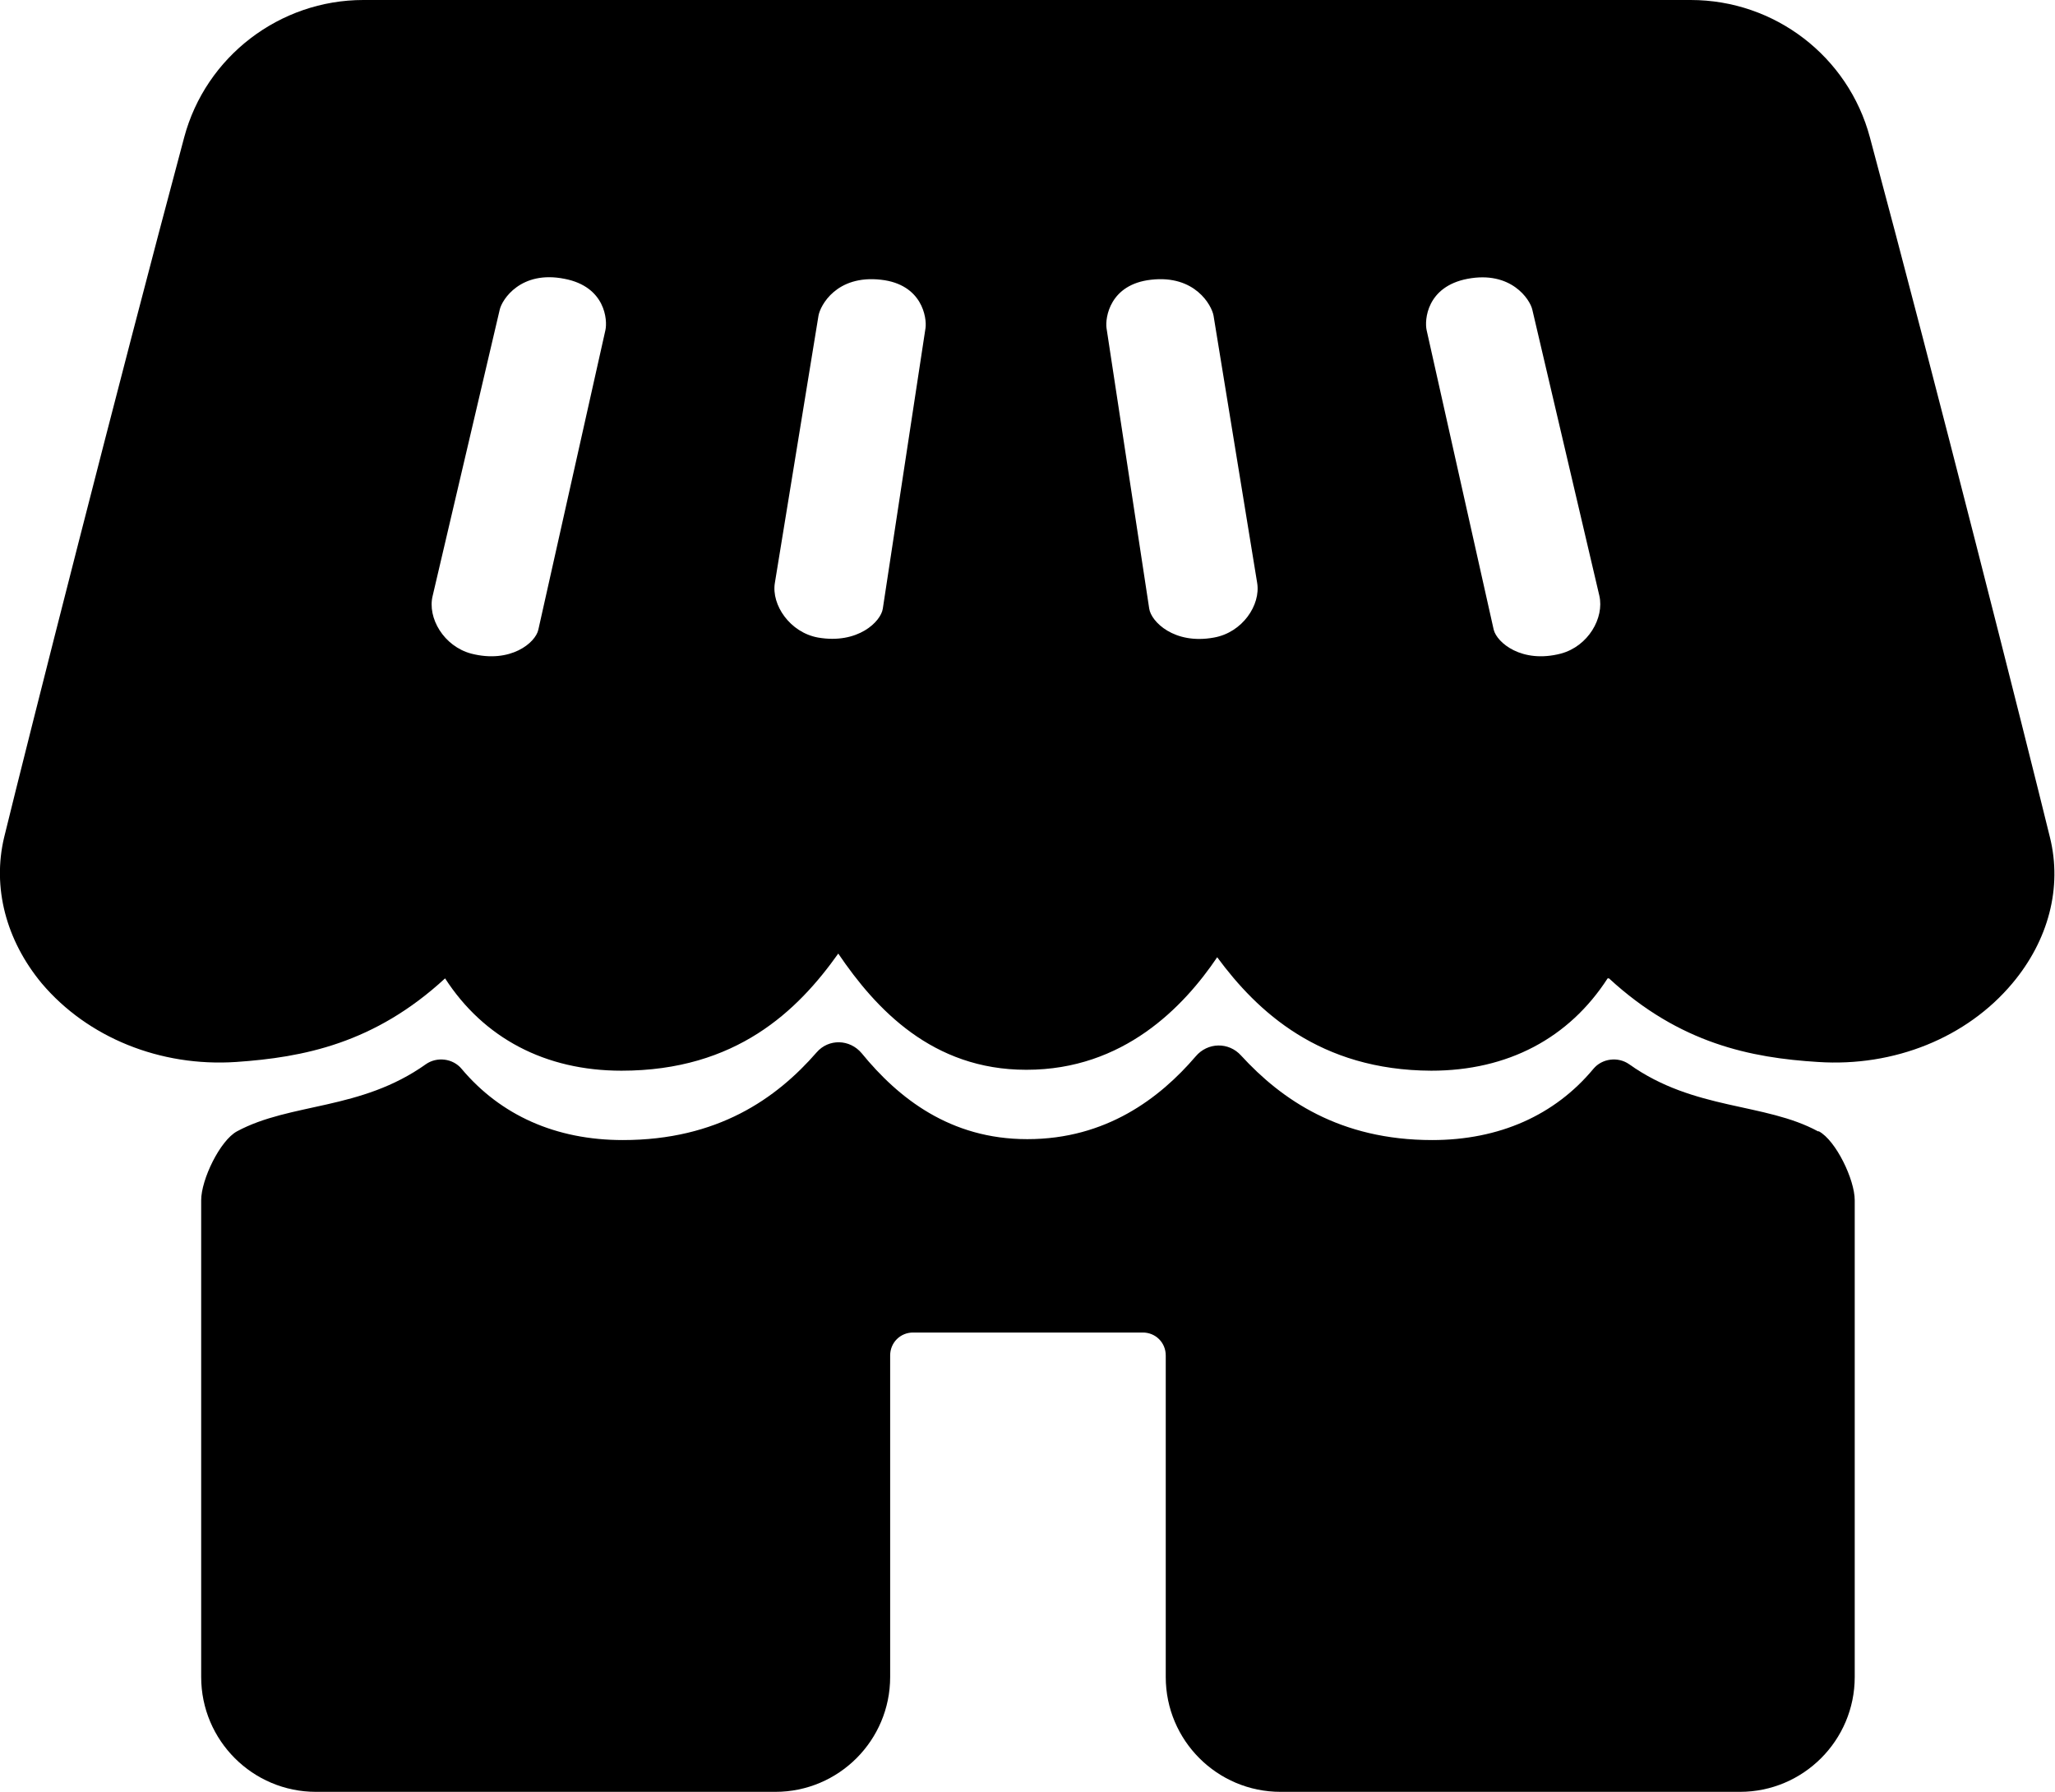 <?xml version="1.0" encoding="UTF-8"?><svg id="a" xmlns="http://www.w3.org/2000/svg" viewBox="0 0 44.74 39.02"><path d="M33.36,6.74l1.46,6.23c.11.48-.24,1.1-.84,1.26-.85.22-1.39-.24-1.46-.52l-1.46-6.52c-.05-.22,0-.95.89-1.12.95-.18,1.36.45,1.41.67ZM35.03,21.3c1.54,1.42,3.09,1.73,4.55,1.82,1.66.11,3.24-.53,4.23-1.71.79-.94,1.09-2.09.82-3.18-.5-2.04-2.49-9.92-3.92-15.24-.47-1.76-2.07-2.99-3.9-2.99H7.91c-1.82,0-3.43,1.23-3.9,2.99C2.59,8.29.59,16.18.09,18.23c-.26,1.09.04,2.24.82,3.18,1,1.18,2.58,1.82,4.23,1.71,1.46-.1,3.01-.4,4.55-1.82.84,1.3,2.18,2.01,3.84,2.01h0c2.5,0,3.84-1.31,4.72-2.55.82,1.21,2.05,2.53,4.09,2.53h.01c2.11,0,3.42-1.37,4.15-2.45.87,1.18,2.23,2.46,4.66,2.47h0c1.67,0,3-.71,3.84-2.01ZM12.29,6.07c.89.17.94.9.89,1.12l-1.46,6.52c-.06.28-.6.74-1.46.52-.6-.16-.96-.78-.84-1.26l1.46-6.23c.05-.22.46-.86,1.41-.67ZM19.18,6.09c.9.1,1,.83.97,1.05l-.93,6.11c-.04.28-.54.78-1.41.63-.61-.11-1.02-.71-.94-1.19l.95-5.82c.04-.22.39-.89,1.36-.78ZM26.42,6.87l.95,5.82c.08.48-.32,1.08-.94,1.19-.87.16-1.37-.35-1.41-.63l-.93-6.11c-.03-.22.07-.95.97-1.05.96-.11,1.32.56,1.36.78Z"/><path d="M39.58,24.63c-1.16-.63-2.69-.45-4.11-1.46-.24-.17-.59-.13-.78.1-.84,1.01-2.05,1.55-3.51,1.55h0c-2.01,0-3.28-.88-4.16-1.84-.27-.3-.73-.29-.99.02-.78.91-1.95,1.8-3.66,1.8h-.01c-1.67,0-2.8-.89-3.6-1.87-.26-.31-.72-.32-.98-.02-.88,1.01-2.16,1.91-4.22,1.91h0c-1.46,0-2.66-.54-3.51-1.55-.19-.23-.54-.27-.78-.1-1.42,1.01-2.94.83-4.11,1.46-.37.2-.78,1.05-.78,1.5v10.38c0,1.38,1.12,2.5,2.5,2.5h10c1.38,0,2.5-1.12,2.5-2.5v-7c0-.28.22-.5.5-.5h5c.28,0,.5.22.5.5v7c0,1.38,1.12,2.5,2.5,2.5h10c1.38,0,2.5-1.12,2.5-2.5v-10.38c0-.45-.41-1.3-.78-1.5Z"/></svg>